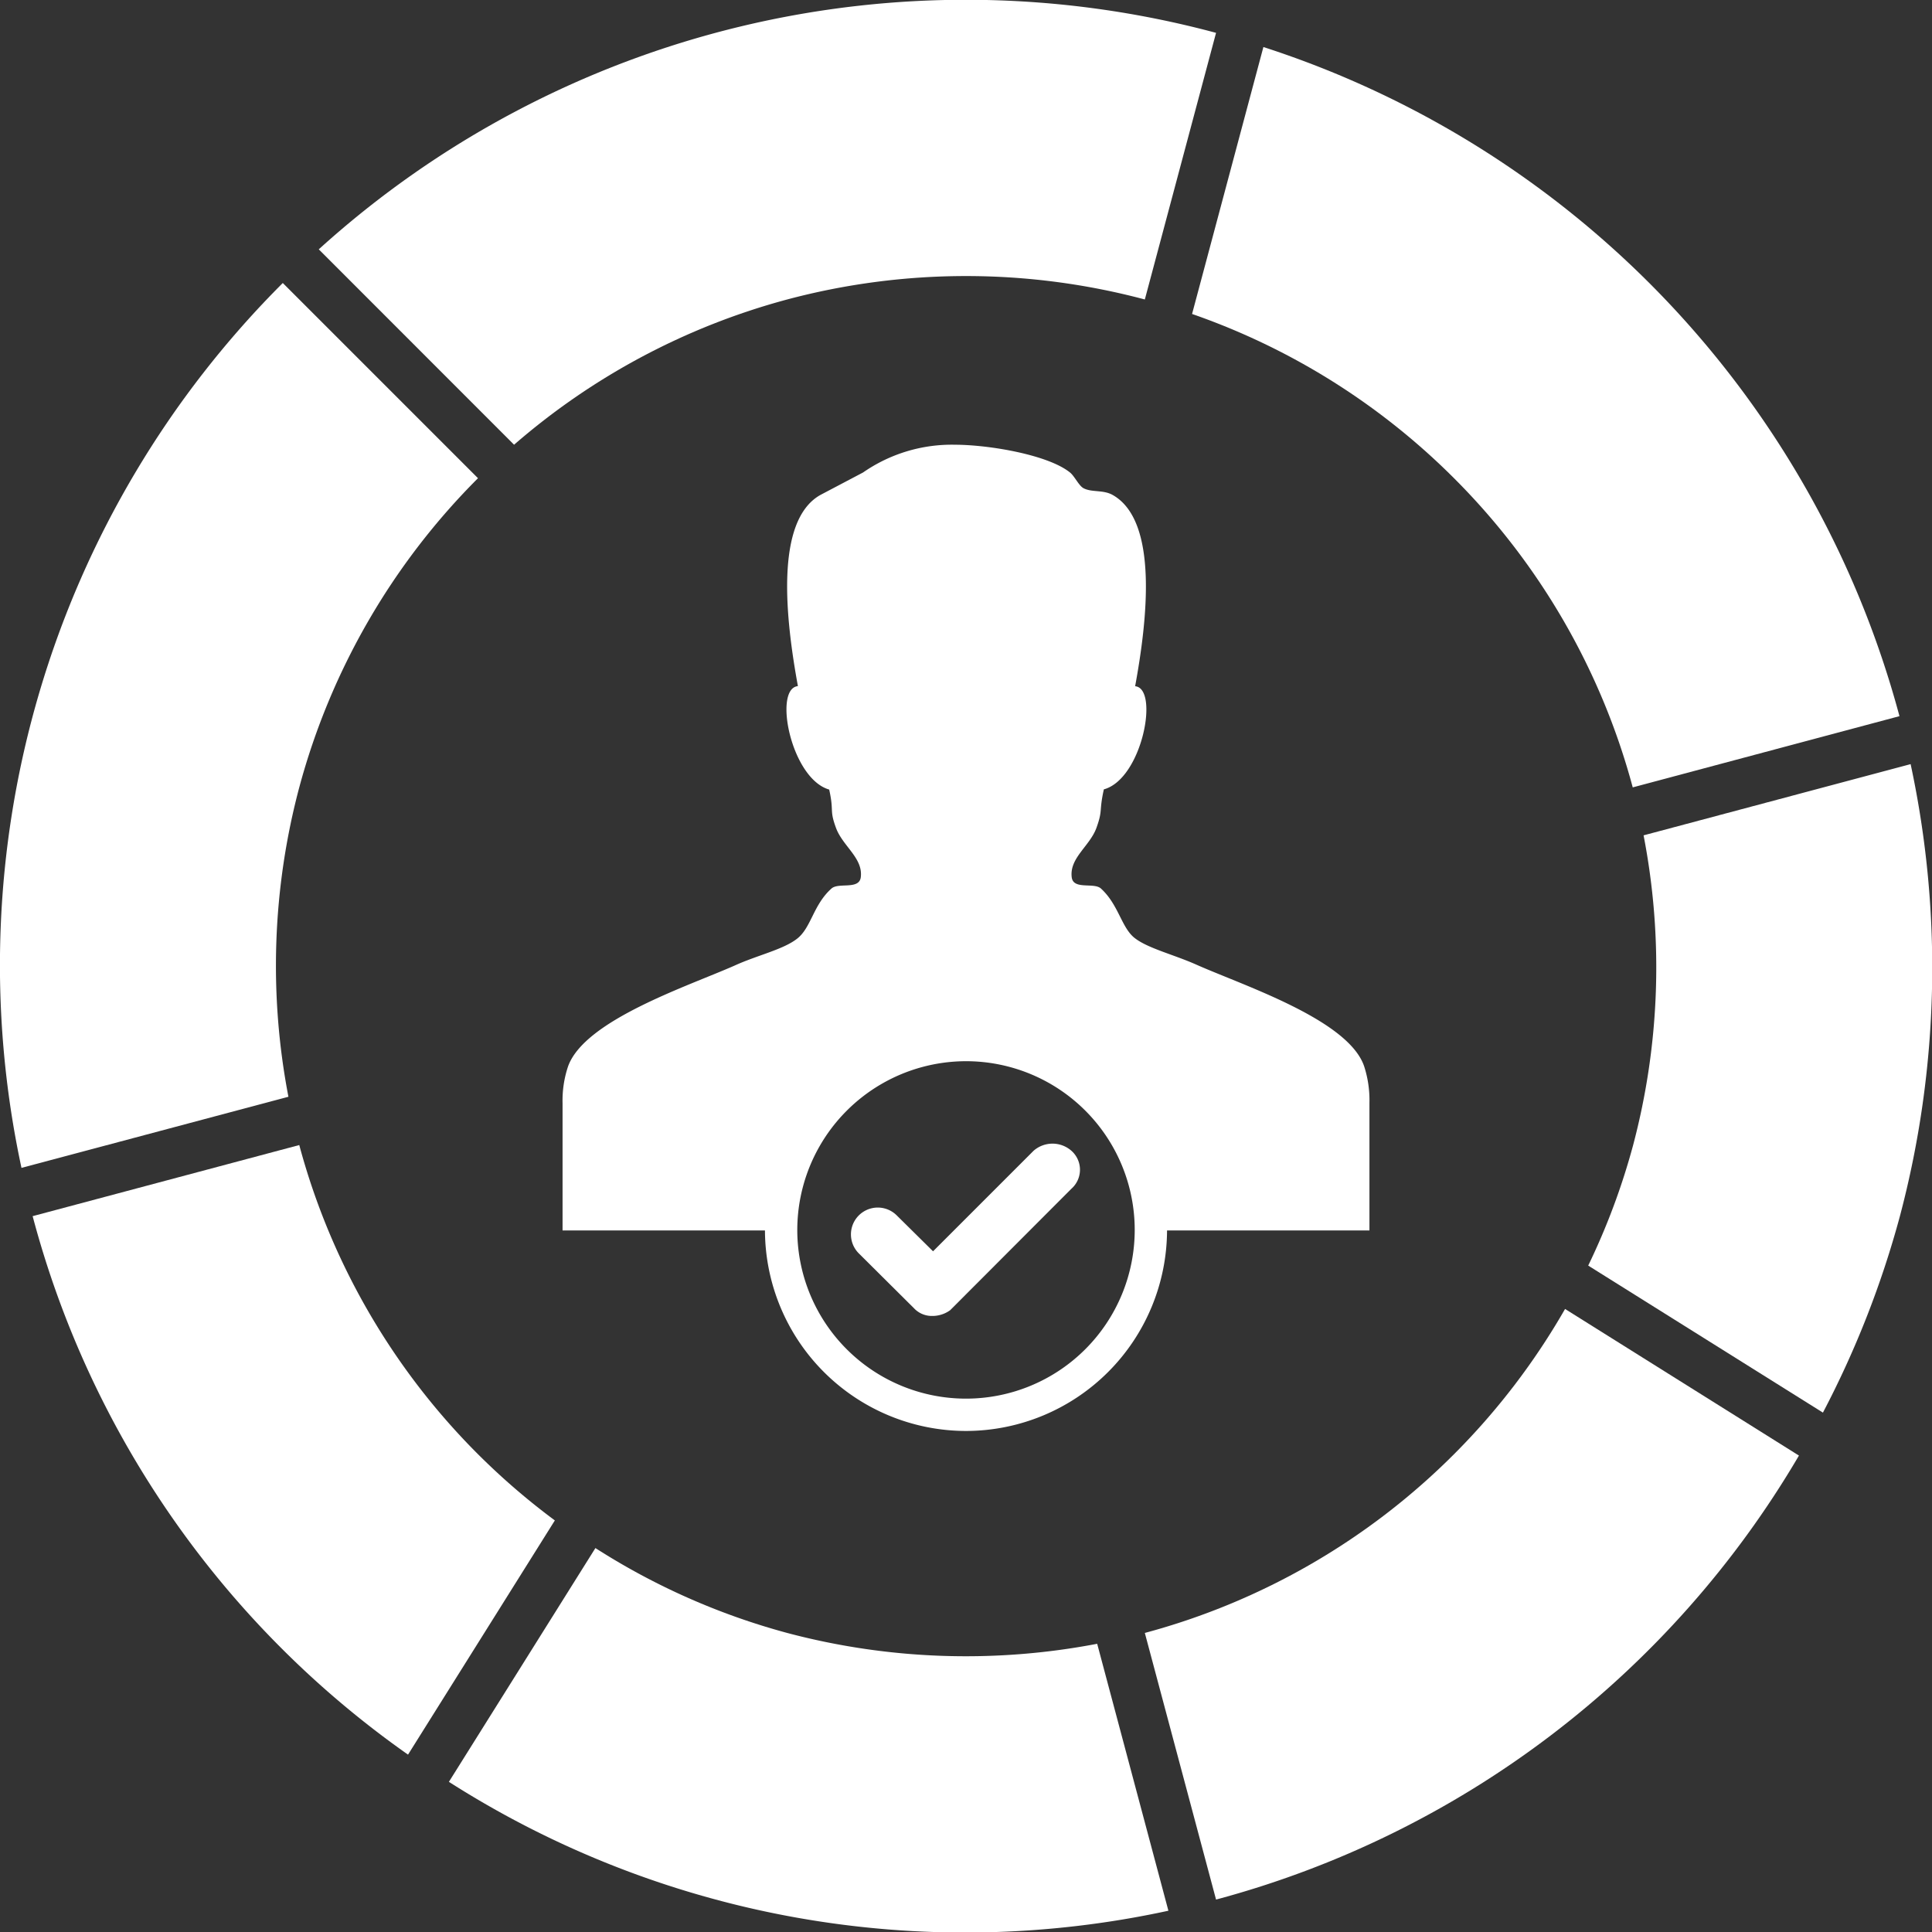 <svg id="Camada_1" data-name="Camada 1" xmlns="http://www.w3.org/2000/svg" viewBox="0 0 185.28 185.3"><rect x="0" y="0" width="185.28" height="185.3" fill="#333333" stroke="none"/><defs><style>.cls-1{fill:#fff;}</style></defs><title>Icones</title><path class="cls-1" d="M28.7,75.51A66.2,66.2,0,0,1,45.84,45.86L27.12,27.14A92.47,92.47,0,0,0,2.06,112l25.6-6.82A66.53,66.53,0,0,1,28.7,75.51Z"/><path class="cls-1" d="M75.49,28.72a66.59,66.59,0,0,1,34.3,0l6.83-25.57A92.41,92.41,0,0,0,30.57,23.91L49.3,42.65A66,66,0,0,1,75.49,28.72Z"/><path class="cls-1" d="M139.44,45.86a66.11,66.11,0,0,1,17.14,29.65l25.58-6.83a92.65,92.65,0,0,0-61-64.17l-6.84,25.6A66.27,66.27,0,0,1,139.44,45.86Z"/><path class="cls-1" d="M87.66,125.47a2.34,2.34,0,0,0,1.64.73h.18a2.9,2.9,0,0,0,1.64-.55l.18-.18L102.75,114a2.43,2.43,0,0,0,0-3.64,2.75,2.75,0,0,0-3.63,0L89.48,120,86,116.56a2.57,2.57,0,0,0-3.64,3.64Z"/><path class="cls-1" d="M92.64,137.23A19.3,19.3,0,0,0,111.92,118h19.41V105.77h0a10.54,10.54,0,0,0-.51-3.52c-1.52-4.44-11.45-7.69-16-9.7-2.22-1-4.72-1.59-6-2.59s-1.54-3.2-3.24-4.75c-.67-.61-2.64.15-2.8-1.07-.24-1.86,1.74-3,2.37-4.75s.23-1.53.71-3.69c3.68-1,5.33-9.68,3-9.89,1.16-6.3,2.26-15.85-2.15-18.34-.92-.52-2-.23-2.8-.65-.45-.24-.86-1.16-1.3-1.51-2.08-1.68-7.7-2.65-11-2.66a14.91,14.91,0,0,0-8.84,2.66l-4.1,2.16c-4.41,2.49-3.31,12-2.15,18.33-2.38.22-.67,8.87,3,9.92.48,2.16,0,1.9.65,3.67s2.61,2.89,2.38,4.74c-.16,1.23-2.13.47-2.81,1.08C78,86.76,77.8,88.94,76.47,90s-3.83,1.6-6,2.59c-4.52,2-14.44,5.25-16,9.7a10.3,10.3,0,0,0-.52,3.52h0V118H73.36A19.3,19.3,0,0,0,92.64,137.23Zm0-35.46A16.18,16.18,0,1,1,76.46,118,16.2,16.2,0,0,1,92.64,101.77Z"/><path class="cls-1" d="M183.23,73.28l-25.61,6.83a66.53,66.53,0,0,1-1,29.7,65.83,65.83,0,0,1-4.31,11.56l22.51,14.1a92.18,92.18,0,0,0,7.38-18.83A93.07,93.07,0,0,0,183.23,73.28Z"/><path class="cls-1" d="M139.44,139.46a66.11,66.11,0,0,1-29.65,17.14l6.83,25.57a92.56,92.56,0,0,0,55.9-42.58l-22.43-14.06A66.43,66.43,0,0,1,139.44,139.46Z"/><path class="cls-1" d="M45.84,139.46A66.16,66.16,0,0,1,28.7,109.81L3.13,116.63a91.9,91.9,0,0,0,36,51.64l14.08-22.46A66.65,66.65,0,0,1,45.84,139.46Z"/><path class="cls-1" d="M75.49,156.6a65.86,65.86,0,0,1-18.39-8.14L43.05,170.88a92,92,0,0,0,69,12.36l-6.83-25.6A66.82,66.82,0,0,1,75.49,156.6Z"/></svg>